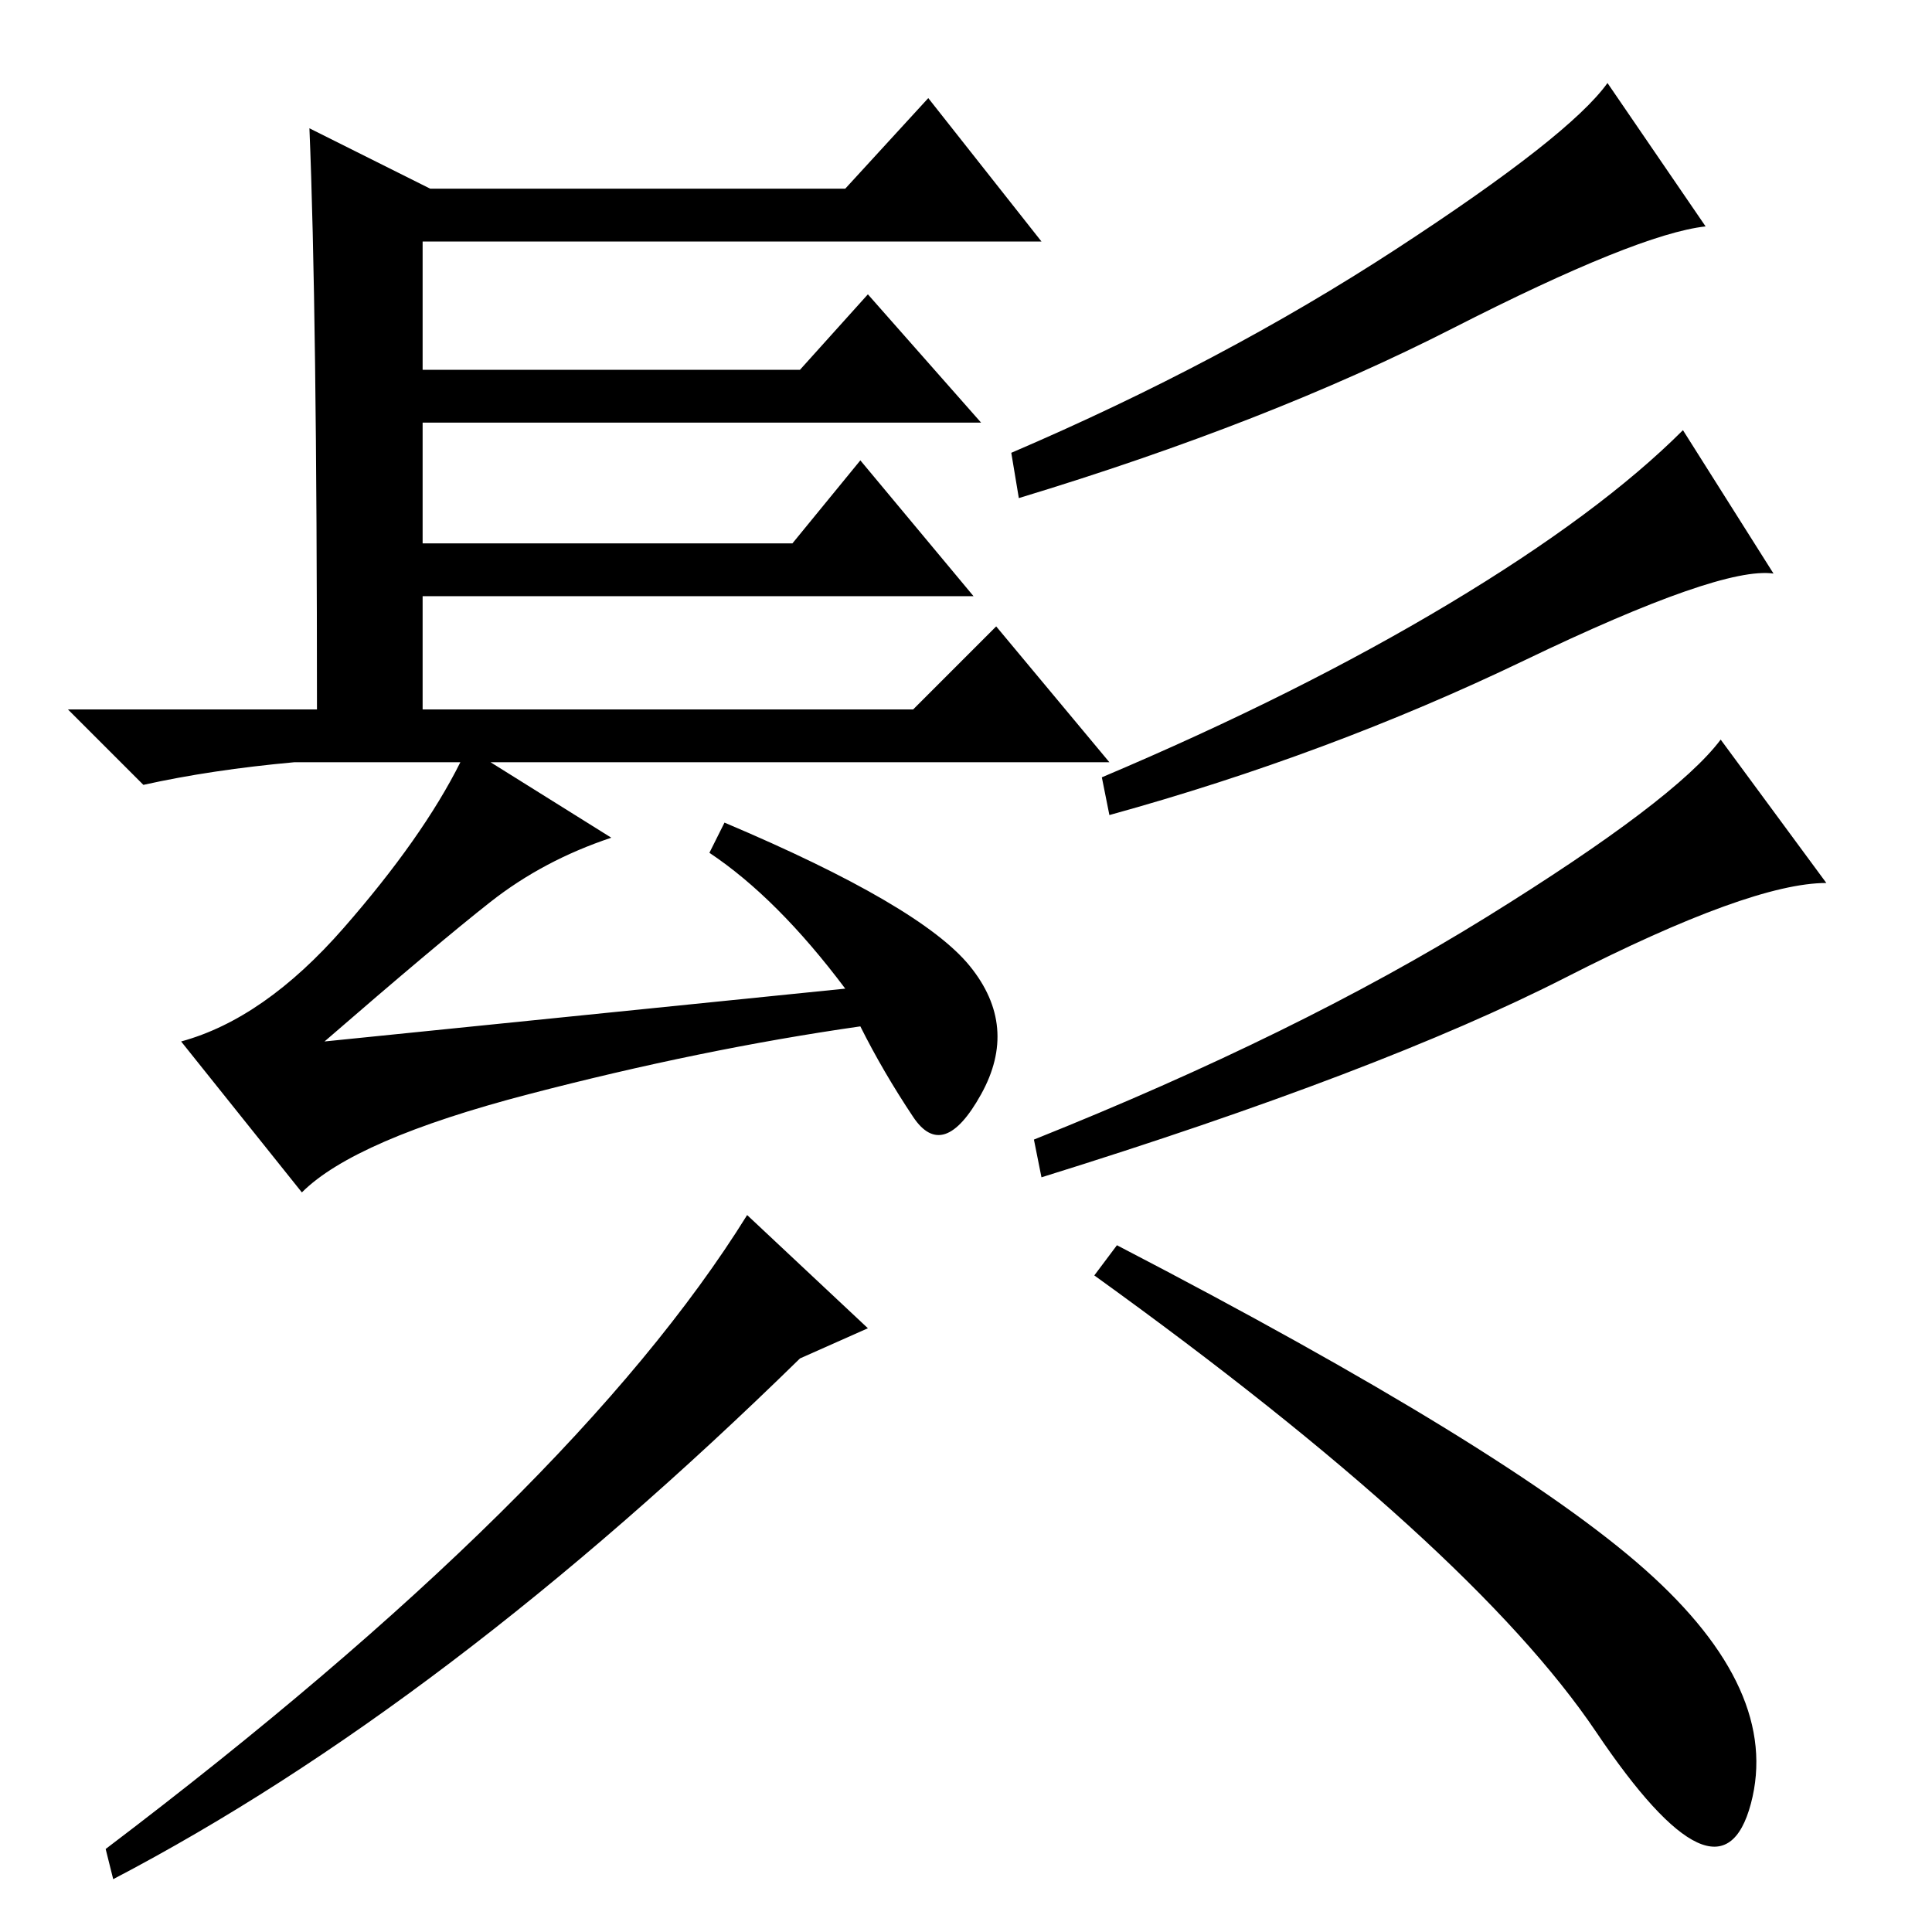 <?xml version="1.0" standalone="no"?>
<!DOCTYPE svg PUBLIC "-//W3C//DTD SVG 1.1//EN" "http://www.w3.org/Graphics/SVG/1.1/DTD/svg11.dtd" >
<svg xmlns="http://www.w3.org/2000/svg" xmlns:xlink="http://www.w3.org/1999/xlink" version="1.1" viewBox="0 -36 256 256">
  <g transform="matrix(1 0 0 -1 0 220)">
   <path fill="currentColor"
d="M41 239l16 -8h55l11 12l15 -19h-82v-17h50l9 10l15 -17h-74v-16h49l9 11l15 -18h-73v-15h65l11 11l15 -18h-82l16 -10q-9 -3 -16 -8.5t-22 -18.5l69 7q-9 12 -18 18l2 4q26 -11 32.5 -19t1.5 -17t-9 -3t-7 12q-21 -3 -44 -9t-30 -13l-16 20q11 3 21.5 15t15.5 22h-22
q-11 -1 -20 -3l-10 10h33q0 53 -1 77zM226 226q-9 -1 -33.5 -13.5t-57.5 -22.5l-1 6q28 12 51 27t28 22zM235 180q-7 1 -33 -11.5t-55 -20.5l-1 5q26 11 46 23t31 23zM242 139q-10 0 -34.5 -12.5t-69.5 -26.5l-1 5q35 14 60 29.5t31 23.5zM106 76q-47 -46 -91 -69l-1 4
q62 47 85 84l16 -15zM148 91q52 -27 70 -43t14 -31t-20.5 9.5t-66.5 60.5z" />
  </g>

</svg>
